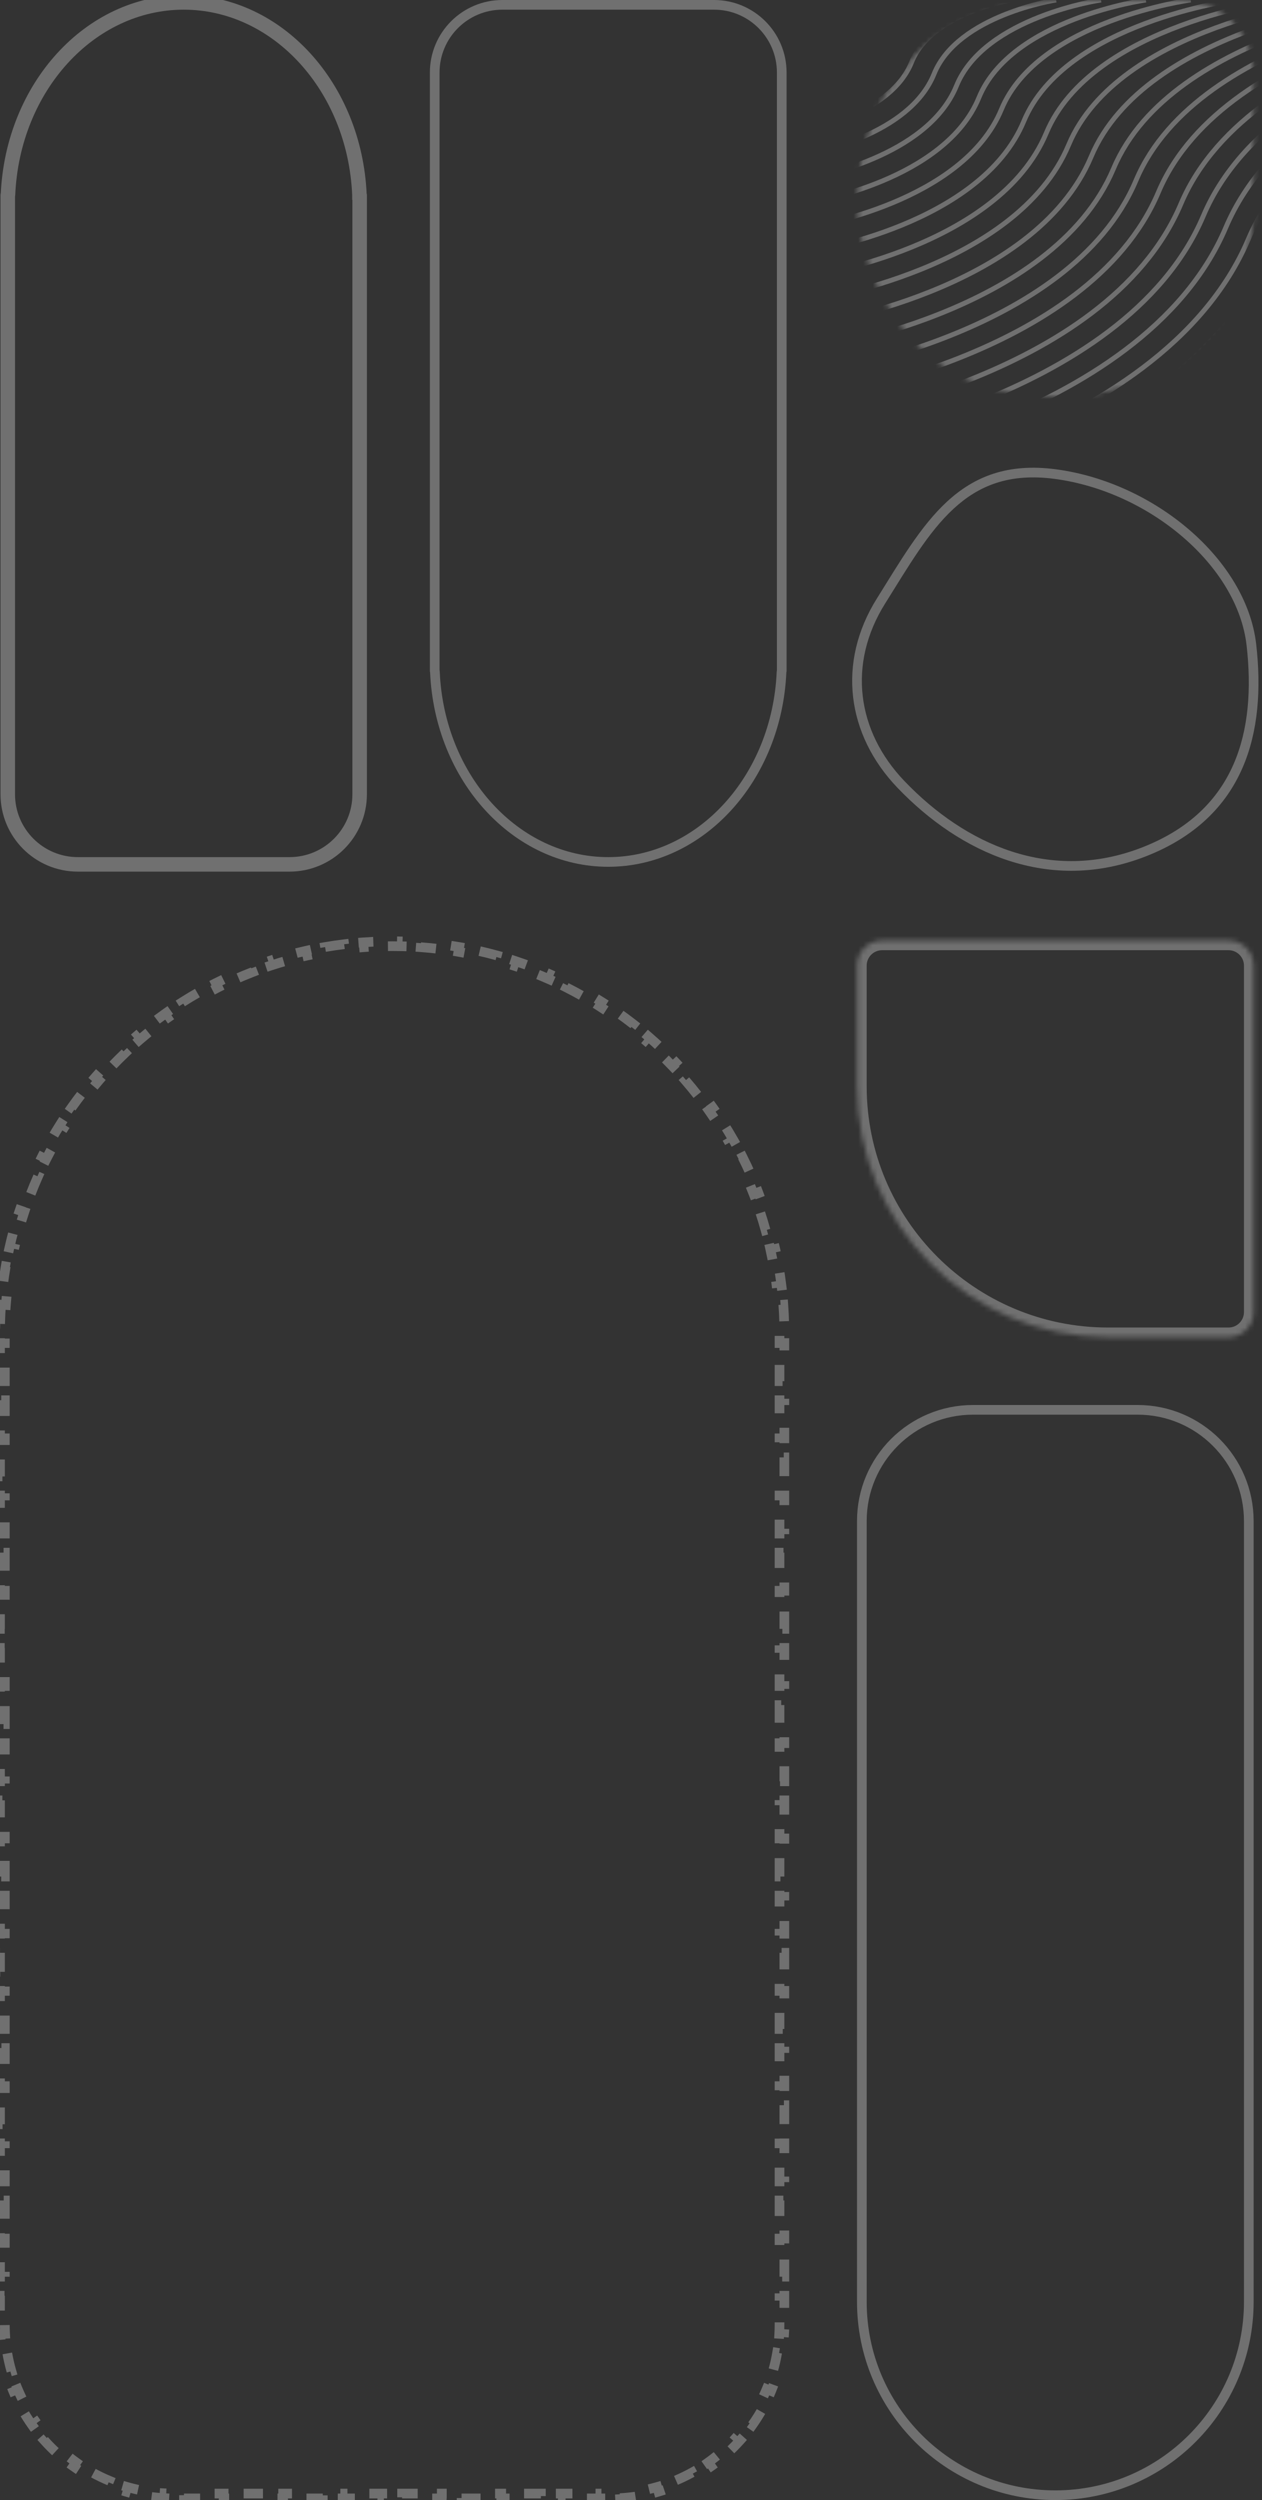 <svg width="261" height="517" viewBox="0 0 261 517" fill="none" xmlns="http://www.w3.org/2000/svg">
<rect x="0" y="0" width="261" height="517" fill="#333333" stroke="none"/>
<g opacity="0.3">
<path d="M73.836 40.277C73.84 40.365 73.855 40.45 73.88 40.531V41.642L73.88 41.883L73.88 42.056L73.88 164.249C73.88 171.981 67.612 178.249 59.88 178.249H16.106C8.374 178.249 2.106 171.981 2.106 164.249L2.106 40.535C2.131 40.453 2.147 40.366 2.151 40.277L2.151 40.277C3.108 18.295 18.895 1 37.994 1C57.093 1 72.879 18.295 73.836 40.277ZM73.836 40.277L74.835 40.234M73.836 40.277C73.836 40.277 73.836 40.277 73.836 40.278L74.835 40.234M74.835 40.234C74.836 40.246 74.846 40.255 74.858 40.255C74.87 40.255 74.88 40.265 74.88 40.277V41.883L74.88 164.249C74.88 172.533 68.164 179.249 59.88 179.249H16.106C7.822 179.249 1.106 172.533 1.106 164.249L1.106 40.278C1.106 40.266 1.116 40.255 1.129 40.255C1.141 40.255 1.151 40.245 1.152 40.233C2.127 17.846 18.239 -2.78967e-06 37.994 0C57.749 2.7897e-06 73.861 17.846 74.835 40.234Z" stroke="white" stroke-width="2"/>
<path d="M89.904 137.368L89.904 137.363V137.192L89.904 15C89.904 7.268 96.172 1 103.904 1L147.678 1C155.409 1 161.678 7.268 161.678 15L161.677 138.714C161.652 138.796 161.637 138.883 161.633 138.972C160.675 160.954 144.889 178.249 125.79 178.249C106.691 178.249 90.904 160.954 89.947 138.971C89.943 138.884 89.928 138.799 89.904 138.718L89.904 137.606V137.368Z" stroke="white" stroke-width="2"/>
<mask id="mask0_438_6048" style="mask-type:alpha" maskUnits="userSpaceOnUse" x="177" y="0" width="83" height="83">
<path d="M259.242 41.88L259.242 15C259.242 6.716 252.526 -5.89587e-07 244.242 -1.31382e-06L221.716 -3.28309e-06C179.932 -6.93597e-06 177.242 34.389 177.242 42.345C177.242 48.426 182.594 84.286 221.716 81.915C253.014 80.019 259.774 54.435 259.242 41.88Z" fill="#C4C4C4"/>
</mask>
<g mask="url(#mask0_438_6048)">
<path d="M168 11.201C168 11.201 173.227 9.591 174.612 5.537C175.94 1.596 181.308 0 181.308 0" stroke="white" stroke-miterlimit="10"/>
<path d="M168 16.286C168 16.286 176.929 14.21 179.246 7.981C181.478 1.978 190.59 0 190.59 0" stroke="white" stroke-miterlimit="10"/>
<path d="M168 21.385C168 21.385 180.616 18.829 183.894 10.424C187.016 2.345 199.858 0 199.858 0" stroke="white" stroke-miterlimit="10"/>
<path d="M168 26.47C168 26.47 184.318 23.448 188.528 12.868C192.554 2.726 209.14 0 209.14 0" stroke="white" stroke-miterlimit="10"/>
<path d="M168 31.555C168 31.555 188.019 28.066 193.176 15.297C198.092 3.107 218.422 0 218.422 0" stroke="white" stroke-miterlimit="10"/>
<path d="M168 36.654C168 36.654 191.706 32.685 197.81 17.755C203.63 3.475 227.704 0 227.704 0" stroke="white" stroke-miterlimit="10"/>
<path d="M168 41.739C168 41.739 195.408 37.304 202.458 20.185C209.168 3.856 236.986 0 236.986 0" stroke="white" stroke-miterlimit="10"/>
<path d="M168 46.824C168 46.824 199.109 41.923 207.106 22.628C214.706 4.237 246.254 0 246.254 0" stroke="white" stroke-miterlimit="10"/>
<path d="M168 51.923C168 51.923 202.797 46.556 211.739 25.072C220.258 4.605 255.535 0 255.535 0" stroke="white" stroke-miterlimit="10"/>
<path d="M168 57.008C168 57.008 206.498 51.161 216.387 27.515C225.797 4.986 264.817 0 264.817 0" stroke="white" stroke-miterlimit="10"/>
<path d="M168 62.093C168 62.093 210.2 55.779 221.021 29.945C231.335 5.367 274.099 0 274.099 0" stroke="white" stroke-miterlimit="10"/>
<path d="M168 67.192C168 67.192 213.887 60.413 225.669 32.403C236.873 5.735 283.367 0 283.367 0" stroke="white" stroke-miterlimit="10"/>
<path d="M168 72.278C168 72.278 217.588 65.031 230.303 34.846C242.411 6.116 292.649 0 292.649 0" stroke="white" stroke-miterlimit="10"/>
<path d="M168 77.377C168 77.377 221.29 69.65 234.951 37.29C247.949 6.497 301.931 0 301.931 0" stroke="white" stroke-miterlimit="10"/>
<path d="M168 82.462C168 82.462 224.977 74.269 239.585 39.733C253.487 6.865 311.213 0 311.213 0" stroke="white" stroke-miterlimit="10"/>
<path d="M168 87.547C168 87.547 228.679 78.888 244.233 42.163C259.025 7.246 320.495 0 320.495 0" stroke="white" stroke-miterlimit="10"/>
<path d="M168 92.646C168 92.646 232.38 83.507 248.881 44.621C264.563 7.627 329.763 0 329.763 0" stroke="white" stroke-miterlimit="10"/>
<path d="M168 97.731C168 97.731 236.067 88.126 253.515 47.05C270.101 7.995 339.044 0 339.044 0" stroke="white" stroke-miterlimit="10"/>
<path d="M168 102.816C168 102.816 239.769 92.745 258.163 49.494C275.639 8.376 348.326 0 348.326 0" stroke="white" stroke-miterlimit="10"/>
<path d="M168 107.915C168 107.915 243.47 97.378 262.797 51.938C281.177 8.757 357.608 0 357.608 0" stroke="white" stroke-miterlimit="10"/>
<path d="M168 113C168 113 247.158 101.982 267.445 54.381C286.715 9.125 366.876 0 366.876 0" stroke="white" stroke-miterlimit="10"/>
</g>
<path d="M186.33 162.213L187.053 161.522L186.33 162.213ZM236.654 176.142L237.019 177.073L236.654 176.142ZM258.81 133.374L259.804 133.262L258.81 133.374ZM218.288 98.044L218.156 99.036L218.288 98.044ZM182.204 124.29L181.356 123.759L182.204 124.29ZM187.053 161.522C199.646 174.686 217.313 182.653 236.289 175.211L237.019 177.073C217.021 184.916 198.533 176.415 185.607 162.904L187.053 161.522ZM236.289 175.211C246.049 171.384 251.888 165.354 255.07 158.139C258.267 150.889 258.819 142.353 257.817 133.487L259.804 133.262C260.829 142.323 260.293 151.253 256.9 158.946C253.493 166.673 247.24 173.064 237.019 177.073L236.289 175.211ZM257.817 133.487C256.89 125.292 251.923 117.339 244.658 111.081C237.4 104.828 227.93 100.341 218.156 99.036L218.421 97.053C228.603 98.413 238.43 103.076 245.963 109.565C253.489 116.049 258.805 124.428 259.804 133.262L257.817 133.487ZM218.156 99.036C208.732 97.777 202.393 100.424 197.21 105.209C191.94 110.073 187.869 117.129 183.051 124.82L181.356 123.759C186.09 116.201 190.333 108.834 195.853 103.739C201.46 98.564 208.388 95.714 218.421 97.053L218.156 99.036ZM183.051 124.82C175.271 137.243 177.16 151.181 187.053 161.522L185.607 162.904C175.115 151.936 173.065 136.997 181.356 123.759L183.051 124.82Z" fill="white"/>
<mask id="path-26-inside-1_438_6048" fill="white">
<path d="M182.433 194.498C179.566 194.498 177.241 196.822 177.241 199.689L177.241 224.609C177.241 253.282 200.485 276.525 229.158 276.525L254.078 276.525C256.946 276.525 259.27 274.201 259.27 271.334L259.27 199.689C259.27 196.822 256.946 194.498 254.078 194.498L182.433 194.498Z"/>
</mask>
<path d="M179.241 199.689L179.241 224.609L175.241 224.609L175.241 199.689L179.241 199.689ZM229.158 274.525L254.078 274.525L254.078 278.525L229.158 278.525L229.158 274.525ZM257.27 271.334L257.27 199.689L261.27 199.689L261.27 271.334L257.27 271.334ZM254.078 196.498L182.433 196.498L182.433 192.498L254.078 192.498L254.078 196.498ZM257.27 199.689C257.27 197.927 255.841 196.498 254.078 196.498L254.078 192.498C258.05 192.498 261.27 195.717 261.27 199.689L257.27 199.689ZM254.078 274.525C255.841 274.525 257.27 273.096 257.27 271.334L261.27 271.334C261.27 275.306 258.05 278.525 254.078 278.525L254.078 274.525ZM179.241 224.609C179.241 252.177 201.59 274.525 229.158 274.525L229.158 278.525C199.381 278.525 175.241 254.386 175.241 224.609L179.241 224.609ZM175.241 199.689C175.241 195.717 178.461 192.498 182.433 192.498L182.433 196.498C180.67 196.498 179.241 197.927 179.241 199.689L175.241 199.689Z" fill="white" mask="url(#path-26-inside-1_438_6048)"/>
<path d="M258.271 314.547C258.271 301.845 247.973 291.547 235.271 291.547L201.242 291.547C188.539 291.547 178.242 301.845 178.242 314.547L178.242 475.986C178.242 498.085 196.157 516 218.256 516C240.355 516 258.271 498.085 258.271 475.986L258.271 314.547Z" stroke="white" stroke-width="2"/>
<path d="M0.217 269.796C0.121 271.112 0.056 272.438 0.024 273.772L1.024 273.796C1.008 274.451 1 275.109 1 275.768L1 277.738L2.08872e-05 277.738L2.05427e-05 281.679L1 281.679L1 285.619L2.01982e-05 285.619L1.98538e-05 289.559L1 289.559L1 293.499L1.95093e-05 293.499L1.91648e-05 297.44L1 297.44L1 301.38L1.88204e-05 301.38L1.84759e-05 305.32L1 305.32L1 309.26L1.81314e-05 309.26L1.7787e-05 313.2L1 313.2L1 317.141L1.74425e-05 317.141L1.7098e-05 321.081L1 321.081L1 325.021L1.67536e-05 325.021L1.64091e-05 328.961L1 328.961L1 332.902L1.60646e-05 332.902L1.57202e-05 336.842L1 336.842L1 340.782L1.53757e-05 340.782L1.50313e-05 344.722L1 344.722L1 348.662L1.46868e-05 348.662L1.43423e-05 352.603L1 352.603L1 356.543L1.39979e-05 356.543L1.36534e-05 360.483L1 360.483L1 364.423L1.33089e-05 364.423L1.29645e-05 368.363L1 368.363L1 372.304L1.262e-05 372.304L1.22755e-05 376.244L1 376.244L1 380.184L1.19311e-05 380.184L1.15866e-05 384.124L1 384.124L1 388.065L1.12421e-05 388.065L1.08977e-05 392.005L1 392.005L1 395.945L1.05532e-05 395.945L1.02087e-05 399.885L1 399.885L1 403.825L9.86428e-06 403.825L9.51982e-06 407.766L1 407.766L1 411.706L9.17535e-06 411.706L8.83089e-06 415.646L1 415.646L1 419.586L8.48643e-06 419.586L8.14196e-06 423.526L1 423.526L1 427.467L7.7975e-06 427.467L7.45303e-06 431.407L1 431.407L1 435.347L7.10857e-06 435.347L6.7641e-06 439.287L1 439.287L1 443.228L6.41964e-06 443.228L6.07517e-06 447.168L1 447.168L1 451.108L5.73071e-06 451.108L5.38624e-06 455.048L1 455.048L1 458.988L5.04178e-06 458.988L4.69731e-06 462.929L1 462.929L1 466.869L4.35285e-06 466.869L4.00839e-06 470.809L1 470.809L1 474.749L3.66392e-06 474.749L3.31946e-06 478.69L1 478.69L1 480.66C1 481.319 1.018 481.974 1.054 482.624L0.056 482.679C0.131 484.039 0.281 485.378 0.503 486.693L1.489 486.526C1.709 487.828 2 489.105 2.36 490.353L1.398 490.63C1.773 491.932 2.219 493.203 2.732 494.44L3.655 494.057C4.159 495.271 4.729 496.451 5.361 497.592L4.486 498.076C5.14 499.258 5.859 500.398 6.637 501.493L7.452 500.914C8.212 501.982 9.03 503.007 9.902 503.982L9.156 504.648C10.054 505.652 11.008 506.605 12.011 507.503L12.678 506.758C13.653 507.63 14.677 508.448 15.746 509.207L15.166 510.022C16.262 510.801 17.402 511.519 18.583 512.174L19.068 511.299C20.209 511.931 21.388 512.501 22.603 513.004L22.22 513.928C23.456 514.441 24.728 514.887 26.03 515.261L26.306 514.3C27.555 514.659 28.832 514.951 30.133 515.17L29.967 516.156C31.282 516.378 32.621 516.529 33.98 516.604L34.036 515.605C34.686 515.641 35.341 515.66 36 515.66L38.05 515.66L38.05 516.66L42.151 516.66L42.151 515.66L46.252 515.66L46.252 516.66L50.353 516.66L50.353 515.66L54.453 515.66L54.453 516.66L58.554 516.66L58.554 515.66L62.655 515.66L62.655 516.66L66.756 516.66L66.756 515.66L70.856 515.66L70.856 516.66L74.957 516.66L74.957 515.66L79.058 515.66L79.058 516.66L83.159 516.66L83.159 515.66L87.259 515.66L87.259 516.66L91.36 516.66L91.36 515.66L95.461 515.66L95.461 516.66L99.561 516.66L99.561 515.66L103.662 515.66L103.662 516.66L107.763 516.66L107.763 515.66L111.864 515.66L111.864 516.66L115.964 516.66L115.964 515.66L120.065 515.66L120.065 516.66L124.166 516.66L124.166 515.66L126.216 515.66C126.876 515.66 127.531 515.641 128.181 515.606L128.236 516.604C129.595 516.529 130.934 516.378 132.249 516.156L132.083 515.17C133.385 514.951 134.662 514.659 135.91 514.3L136.186 515.261C137.488 514.887 138.76 514.441 139.997 513.928L139.614 513.004C140.828 512.501 142.008 511.931 143.149 511.299L143.633 512.174C144.814 511.519 145.955 510.801 147.05 510.022L146.471 509.207C147.539 508.448 148.563 507.63 149.538 506.758L150.205 507.503C151.209 506.605 152.162 505.652 153.06 504.648L152.314 503.982C153.186 503.007 154.004 501.982 154.764 500.914L155.579 501.493C156.357 500.398 157.076 499.258 157.73 498.076L156.856 497.592C157.487 496.451 158.057 495.271 158.561 494.057L159.485 494.44C159.997 493.203 160.443 491.932 160.818 490.63L159.857 490.353C160.216 489.105 160.507 487.828 160.727 486.526L161.713 486.693C161.935 485.378 162.085 484.039 162.161 482.679L161.162 482.624C161.198 481.974 161.216 481.319 161.216 480.66L161.216 478.69L162.216 478.69L162.216 474.749L161.216 474.749L161.216 470.809L162.216 470.809L162.216 466.869L161.216 466.869L161.216 462.929L162.216 462.929L162.216 458.989L161.216 458.989L161.216 455.048L162.216 455.048L162.216 451.108L161.216 451.108L161.216 447.168L162.216 447.168L162.216 443.228L161.216 443.228L161.216 439.287L162.216 439.287L162.216 435.347L161.216 435.347L161.216 431.407L162.216 431.407L162.216 427.467L161.216 427.467L161.216 423.527L162.216 423.527L162.216 419.586L161.216 419.586L161.216 415.646L162.216 415.646L162.216 411.706L161.216 411.706L161.216 407.766L162.216 407.766L162.216 403.825L161.216 403.825L161.216 399.885L162.216 399.885L162.216 395.945L161.216 395.945L161.216 392.005L162.216 392.005L162.216 388.065L161.216 388.065L161.216 384.124L162.216 384.124L162.216 380.184L161.216 380.184L161.216 376.244L162.216 376.244L162.216 372.304L161.216 372.304L161.216 368.364L162.216 368.364L162.216 364.423L161.216 364.423L161.216 360.483L162.216 360.483L162.216 356.543L161.216 356.543L161.216 352.603L162.216 352.603L162.216 348.662L161.216 348.662L161.216 344.722L162.216 344.722L162.216 340.782L161.216 340.782L161.216 336.842L162.216 336.842L162.216 332.902L161.216 332.902L161.216 328.961L162.216 328.961L162.216 325.021L161.216 325.021L161.216 321.081L162.216 321.081L162.216 317.141L161.216 317.141L161.216 313.201L162.216 313.201L162.216 309.26L161.216 309.26L161.216 305.32L162.216 305.32L162.216 301.38L161.216 301.38L161.216 297.44L162.216 297.44L162.216 293.499L161.216 293.499L161.216 289.559L162.216 289.559L162.216 285.619L161.216 285.619L161.216 281.679L162.216 281.679L162.216 277.739L161.216 277.739L161.216 275.768C161.216 275.109 161.208 274.452 161.193 273.796L162.192 273.772C162.16 272.438 162.096 271.113 162 269.796L161.002 269.868C160.907 268.555 160.779 267.25 160.621 265.955L161.614 265.833C161.452 264.511 161.259 263.197 161.034 261.895L160.049 262.065C159.825 260.768 159.571 259.482 159.286 258.208L160.262 257.99C159.971 256.69 159.649 255.402 159.297 254.127L158.333 254.393C157.983 253.126 157.603 251.872 157.193 250.631L158.143 250.317C157.726 249.054 157.278 247.804 156.801 246.569L155.868 246.929C155.395 245.703 154.893 244.492 154.362 243.297L155.276 242.891C154.737 241.676 154.168 240.476 153.572 239.293L152.679 239.744C152.088 238.571 151.468 237.416 150.822 236.277L151.692 235.784C151.036 234.628 150.352 233.49 149.642 232.371L148.797 232.907C148.094 231.799 147.365 230.709 146.61 229.639L147.427 229.062C146.661 227.977 145.87 226.912 145.053 225.866L144.265 226.482C143.457 225.449 142.625 224.436 141.768 223.444L142.525 222.79C141.658 221.785 140.766 220.802 139.851 219.841L139.127 220.531C138.222 219.581 137.295 218.654 136.346 217.75L137.036 217.026C136.075 216.111 135.091 215.219 134.086 214.351L133.433 215.108C132.441 214.252 131.428 213.419 130.394 212.612L131.01 211.824C129.965 211.007 128.899 210.215 127.814 209.45L127.238 210.267C126.168 209.512 125.078 208.782 123.97 208.079L124.506 207.235C123.387 206.525 122.249 205.841 121.093 205.185L120.599 206.054C119.461 205.408 118.305 204.789 117.133 204.198L117.583 203.305C116.4 202.708 115.201 202.14 113.986 201.6L113.58 202.514C112.384 201.984 111.173 201.481 109.948 201.008L110.308 200.075C109.073 199.598 107.823 199.151 106.56 198.734L106.246 199.683C105.005 199.274 103.75 198.893 102.483 198.543L102.749 197.579C101.474 197.227 100.187 196.905 98.887 196.615L98.669 197.591C97.394 197.306 96.108 197.051 94.812 196.828L94.982 195.842C93.679 195.618 92.366 195.424 91.043 195.263L90.922 196.255C89.627 196.097 88.322 195.97 87.008 195.874L87.081 194.877C85.764 194.781 84.439 194.717 83.105 194.684L83.081 195.684C82.425 195.668 81.768 195.66 81.108 195.66C80.449 195.66 79.791 195.668 79.136 195.684L79.112 194.684C77.778 194.717 76.452 194.781 75.135 194.877L75.208 195.874C73.894 195.97 72.59 196.097 71.294 196.255L71.173 195.263C69.85 195.424 68.537 195.618 67.235 195.842L67.404 196.828C66.108 197.051 64.822 197.306 63.548 197.591L63.329 196.615C62.03 196.905 60.742 197.227 59.467 197.579L59.733 198.543C58.466 198.893 57.211 199.274 55.97 199.683L55.657 198.734C54.393 199.151 53.144 199.598 51.908 200.075L52.269 201.008C51.043 201.481 49.832 201.984 48.637 202.514L48.231 201.6C47.016 202.14 45.816 202.708 44.633 203.305L45.083 204.198C43.911 204.789 42.755 205.408 41.617 206.054L41.123 205.185C39.968 205.841 38.83 206.524 37.711 207.235L38.246 208.079C37.138 208.782 36.049 209.512 34.979 210.267L34.402 209.45C33.317 210.215 32.251 211.007 31.206 211.824L31.822 212.612C30.788 213.419 29.775 214.252 28.784 215.108L28.13 214.351C27.125 215.219 26.142 216.111 25.181 217.026L25.87 217.75C24.921 218.654 23.994 219.581 23.09 220.531L22.366 219.841C21.451 220.802 20.559 221.785 19.691 222.79L20.448 223.444C19.592 224.436 18.759 225.449 17.951 226.482L17.164 225.866C16.347 226.911 15.555 227.977 14.79 229.062L15.607 229.639C14.851 230.709 14.122 231.799 13.419 232.906L12.575 232.371C11.864 233.49 11.181 234.628 10.525 235.784L11.394 236.277C10.748 237.416 10.129 238.571 9.538 239.744L8.645 239.293C8.048 240.476 7.48 241.676 6.94 242.891L7.854 243.297C7.323 244.492 6.821 245.703 6.348 246.929L5.415 246.569C4.938 247.804 4.491 249.053 4.074 250.317L5.023 250.631C4.613 251.872 4.233 253.126 3.883 254.393L2.919 254.127C2.567 255.402 2.245 256.69 1.955 257.99L2.931 258.208C2.646 259.482 2.391 260.768 2.167 262.065L1.182 261.895C0.957 263.197 0.764 264.51 0.602 265.833L1.595 265.955C1.437 267.25 1.31 268.555 1.214 269.868L0.217 269.796Z" stroke="white" stroke-width="2" stroke-dasharray="4 4"/>
</g>
</svg>
